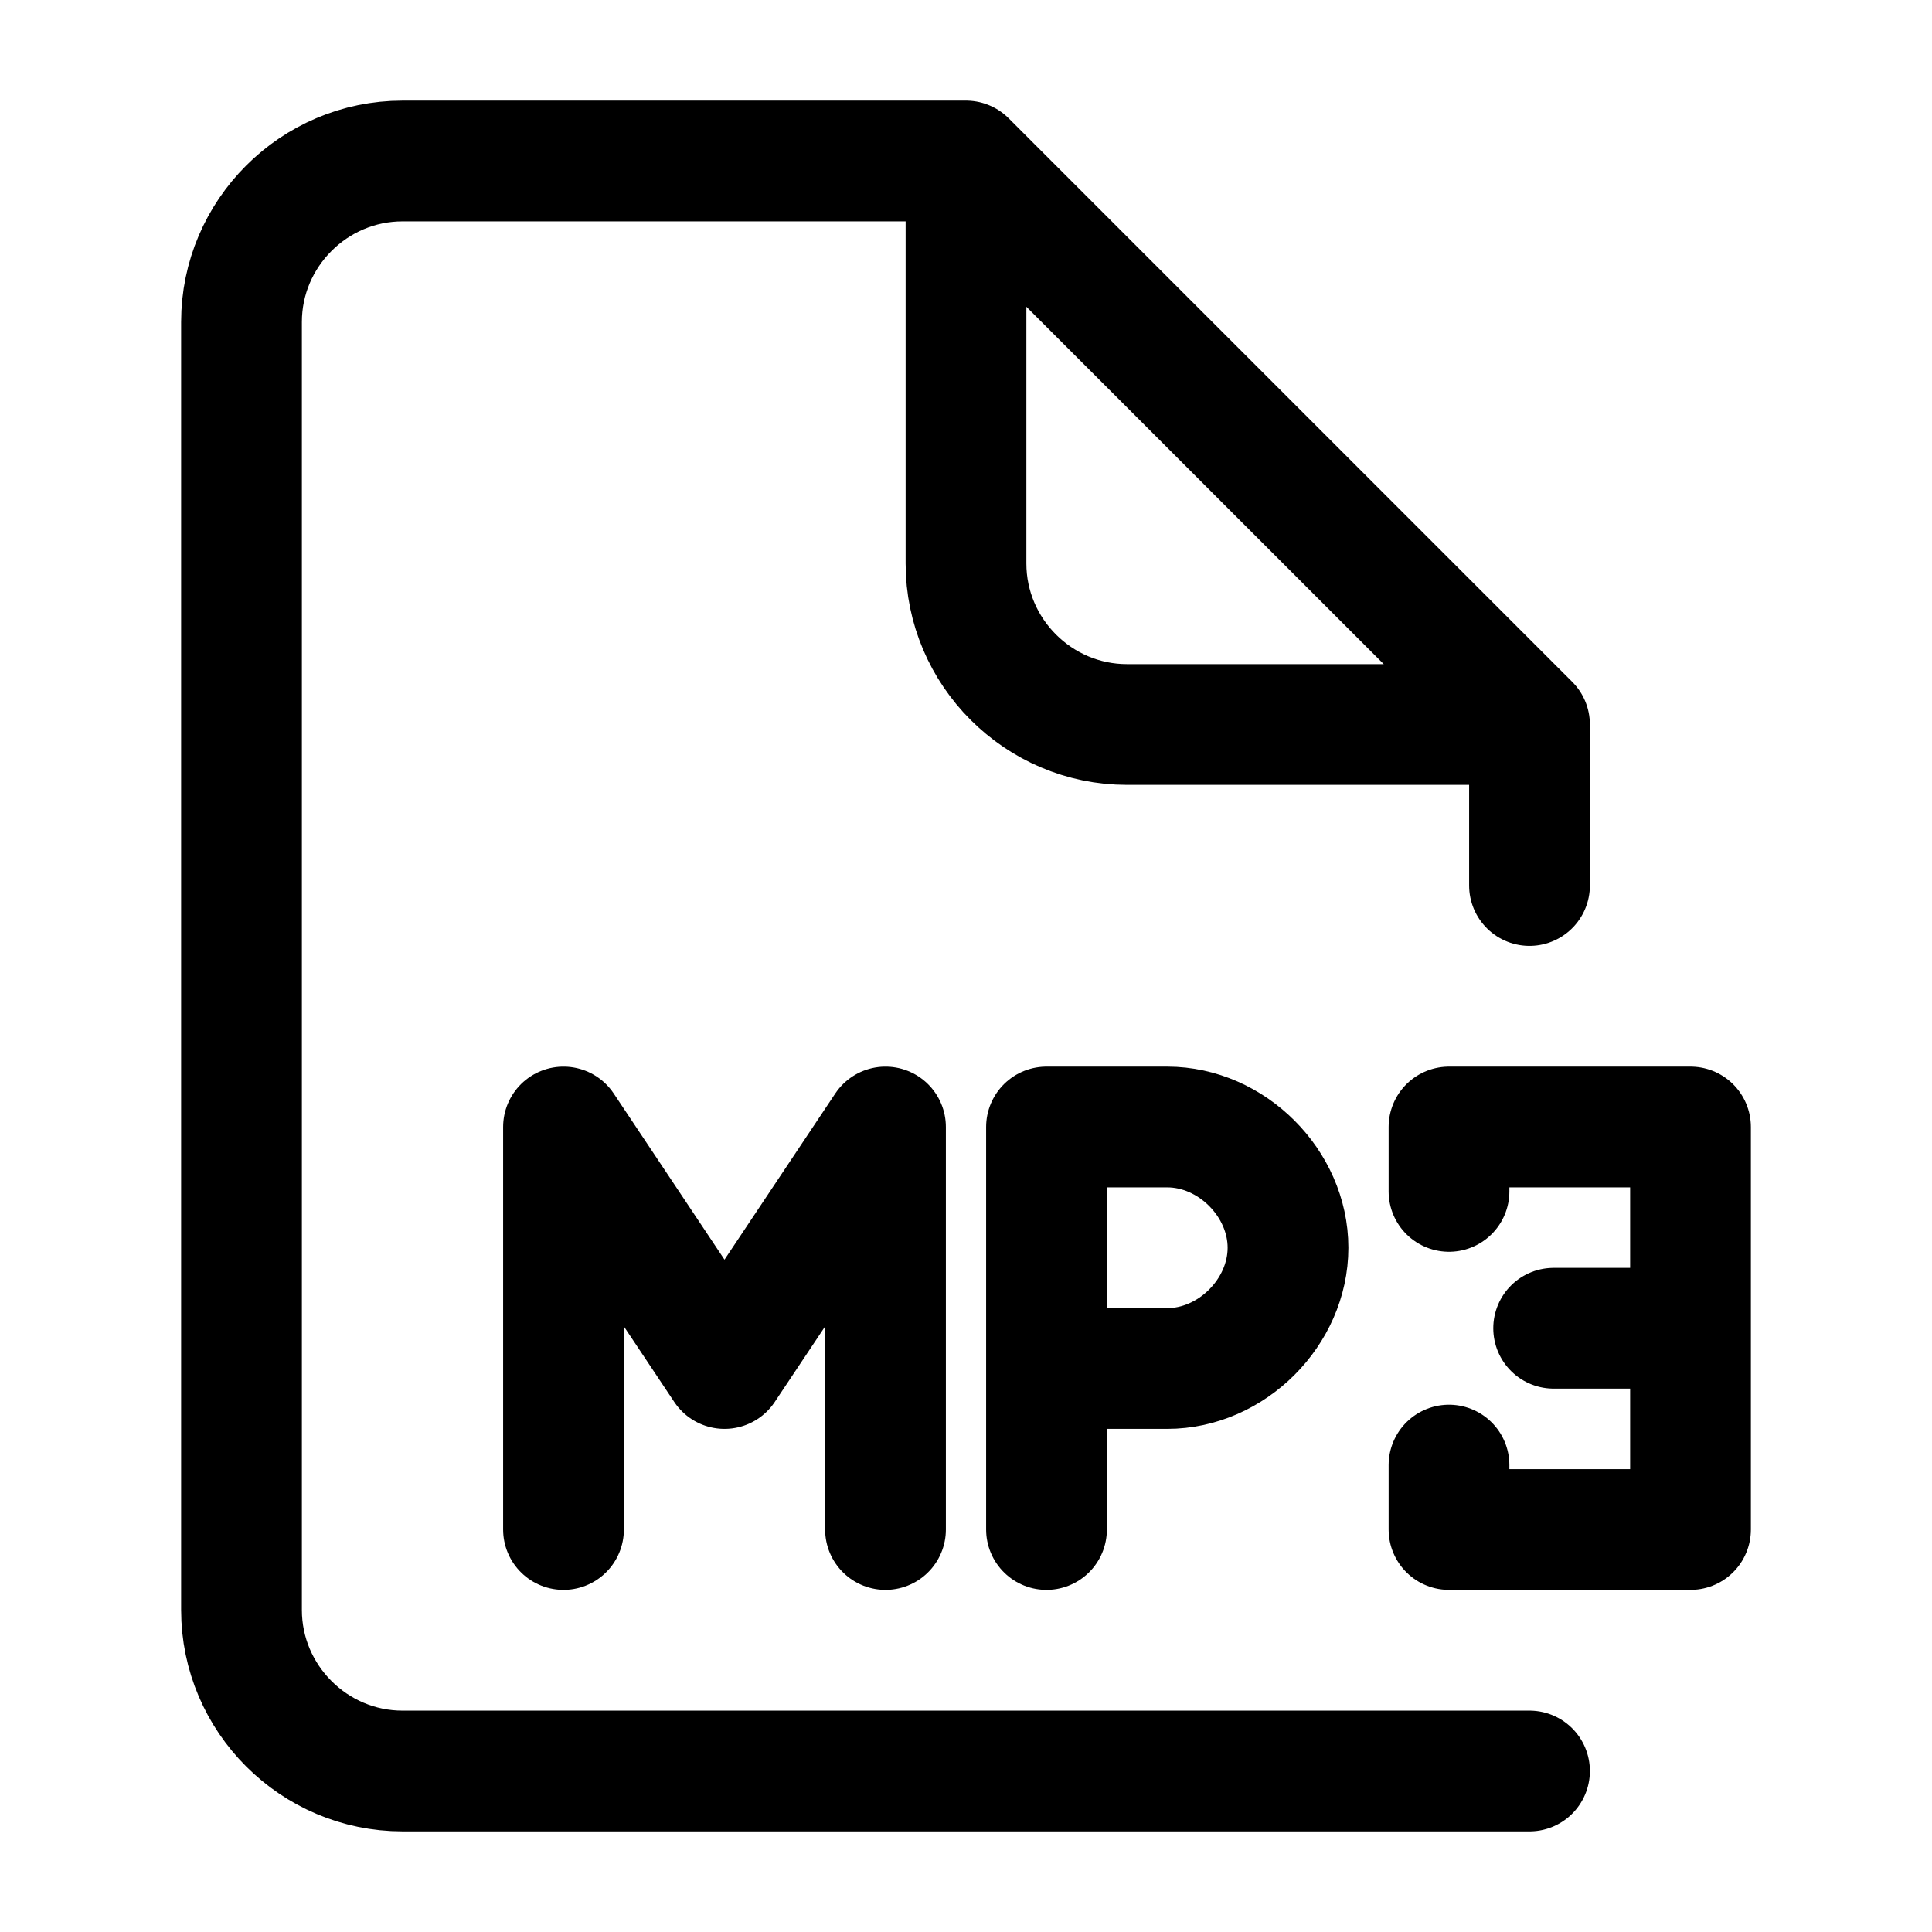 <?xml version="1.0" encoding="UTF-8"?>
<svg id="Layer_1" xmlns="http://www.w3.org/2000/svg" version="1.1" viewBox="0 0 24 24">
  <!-- Generator: Adobe Illustrator 29.3.1, SVG Export Plug-In . SVG Version: 2.1.0 Build 151)  -->
  <defs>
    <style>
      .st0 {
        fill: none;
        stroke: #000;
        stroke-linecap: round;
        stroke-linejoin: round;
        stroke-width: 1.5px;
      }
    </style>
  </defs>
  <path class="st0" d="M19,22H5c-1.1,0-2-.9-2-2V4c0-1.1.9-2,2-2h7l7,7v2M18.5,9h-4.5c-1.1,0-2-.9-2-2V2.5"/>
  <path class="st0" d="M18,14.8v-.8h3v2.5M18,18.2v.8h3v-2.5M21,16.5h-1.7M7,19v-5l2,3,2-3v5M13,19v-2M13,17v-3h1.5c.8,0,1.5.7,1.5,1.5s-.7,1.5-1.5,1.5h-1.5Z"/>
</svg>